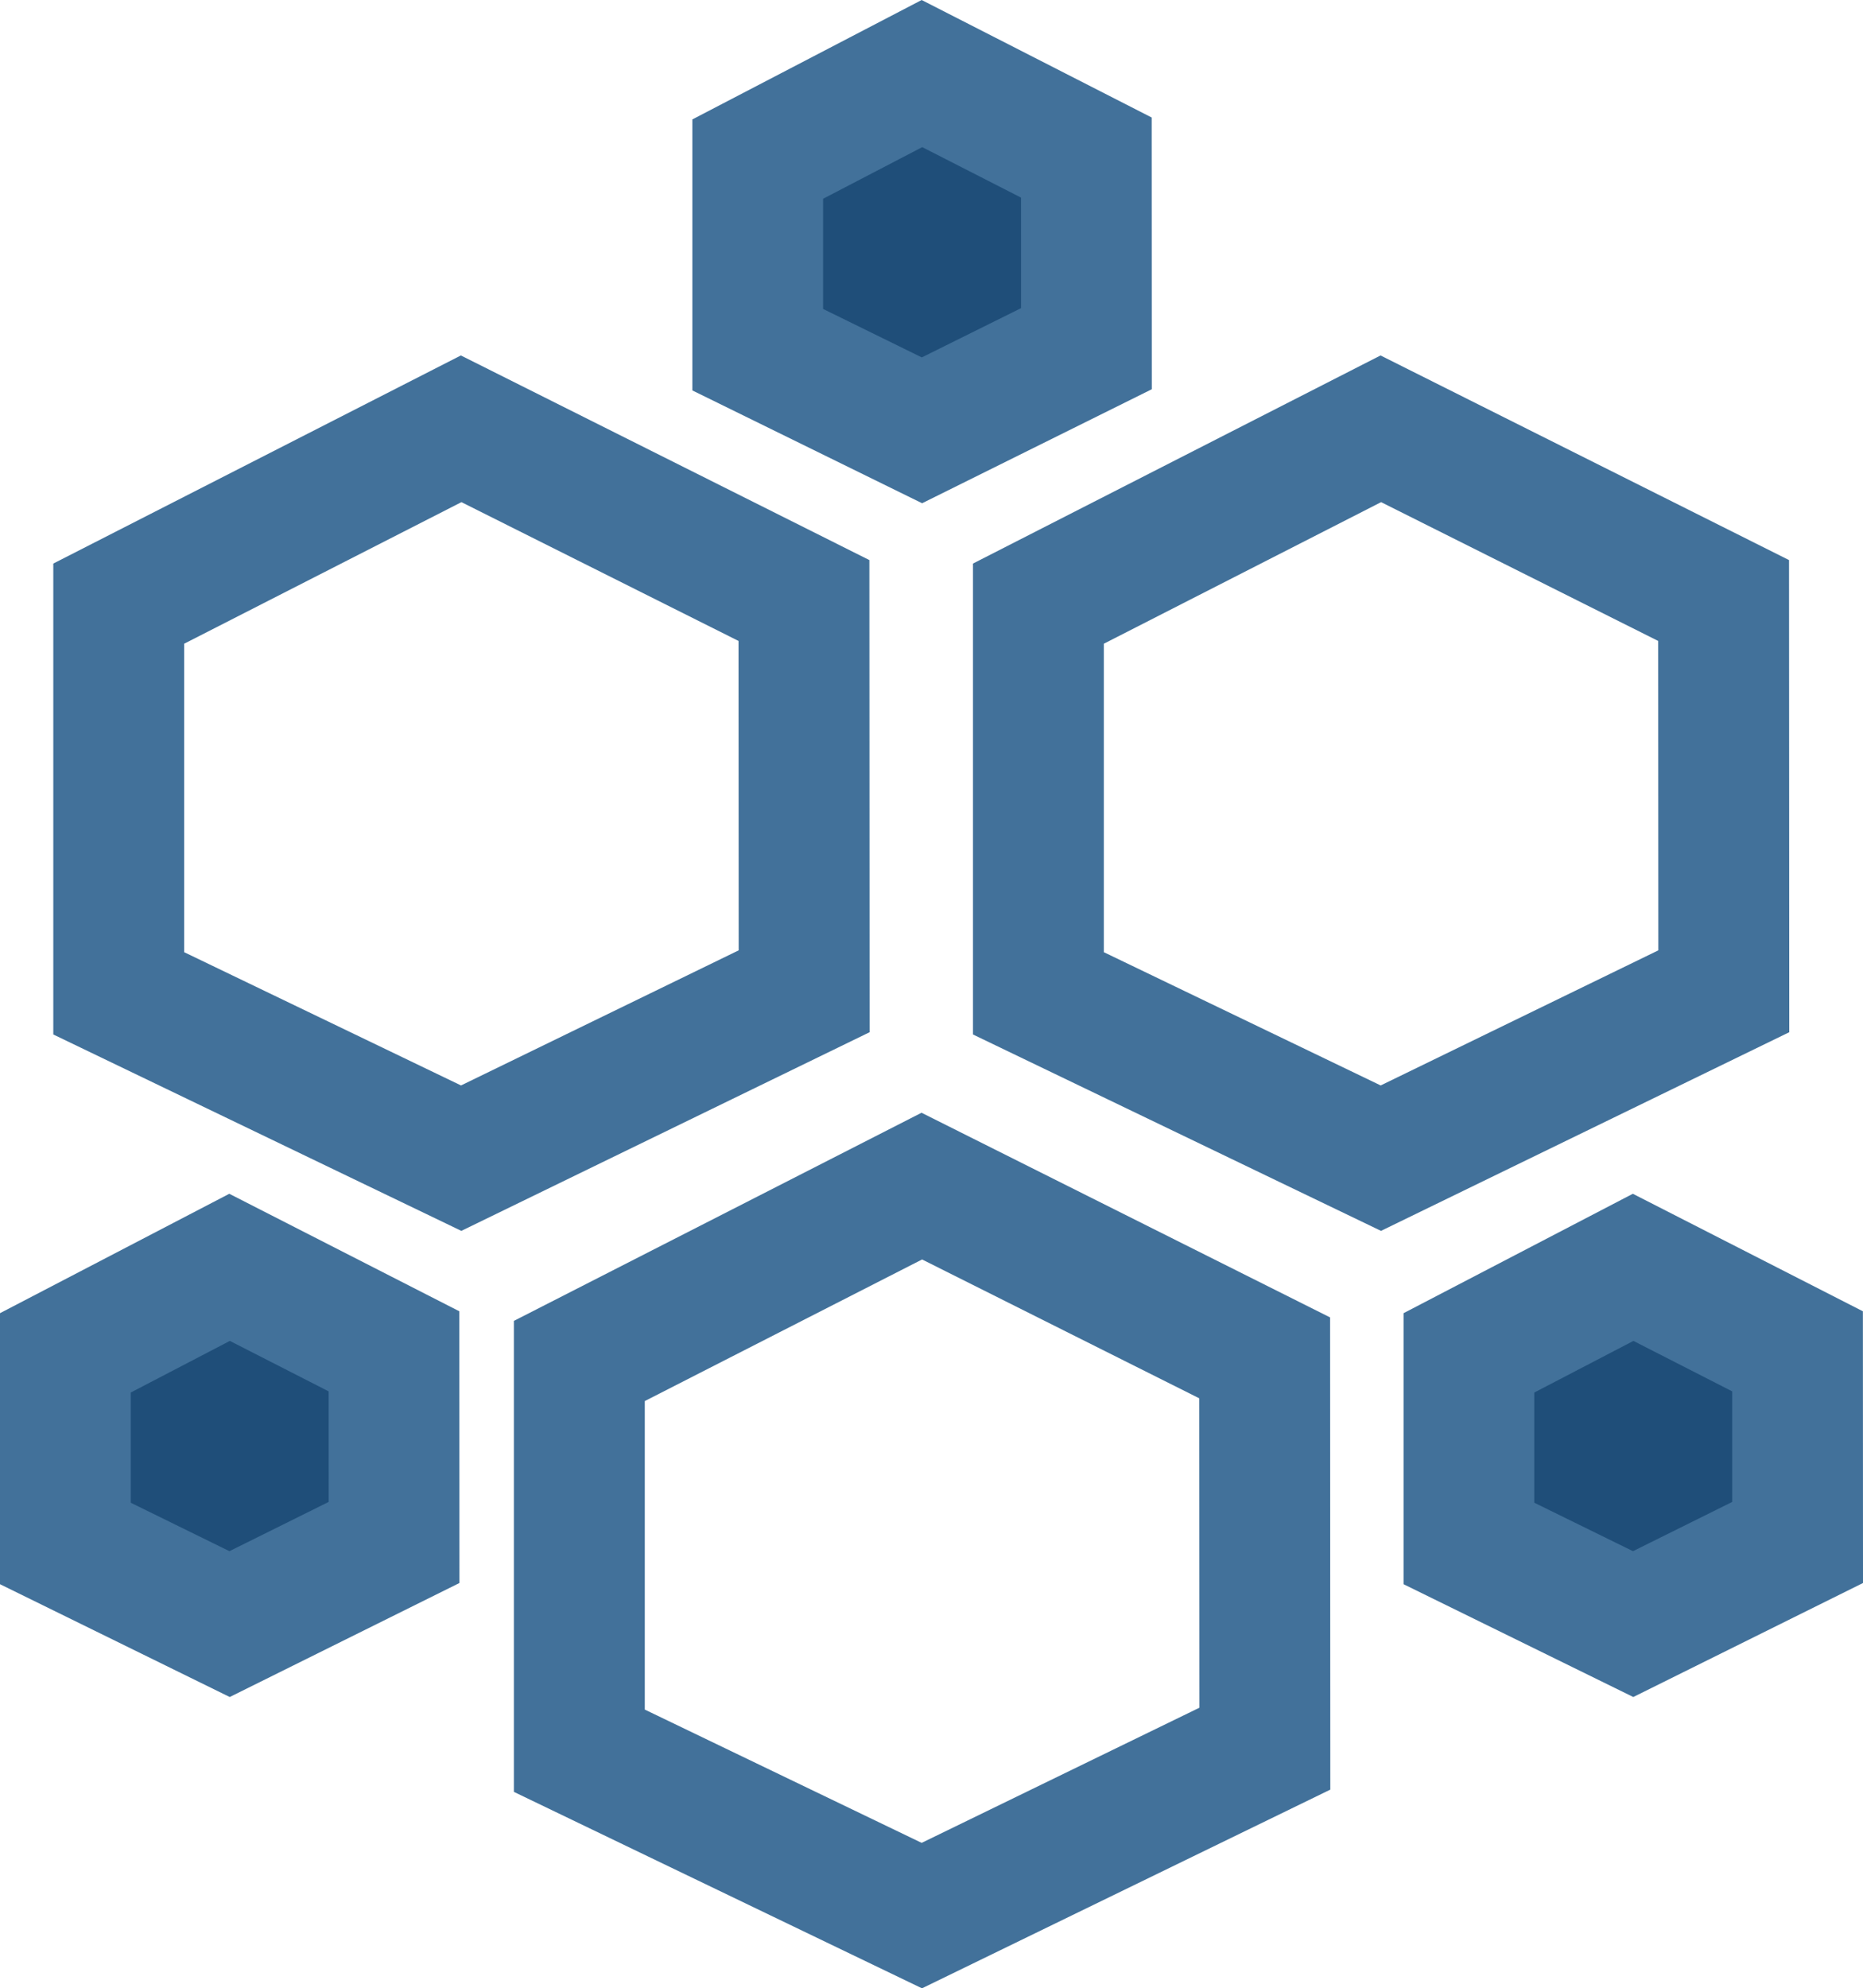 <?xml version="1.0" encoding="UTF-8" standalone="no"?>
<svg
   xmlns:dc="http://purl.org/dc/elements/1.1/"
   xmlns:cc="http://creativecommons.org/ns#"
   xmlns:rdf="http://www.w3.org/1999/02/22-rdf-syntax-ns#"
   xmlns:svg="http://www.w3.org/2000/svg"
   xmlns="http://www.w3.org/2000/svg"
   xmlns:sodipodi="http://sodipodi.sourceforge.net/DTD/sodipodi-0.dtd"
   xmlns:inkscape="http://www.inkscape.org/namespaces/inkscape"
   version="1.1"
   id="svg1060"
   width="213.938"
   height="228.267"
   viewBox="0 0 213.938 228.267"
   sodipodi:docname="pha4ge_logo.svg"
   inkscape:version="1.0.2 (e86c870879, 2021-01-15)">
  <defs
     id="defs1064" />
  <sodipodi:namedview
     pagecolor="#ffffff"
     bordercolor="#666666"
     borderopacity="1"
     objecttolerance="10"
     gridtolerance="10"
     guidetolerance="10"
     inkscape:pageopacity="0"
     inkscape:pageshadow="2"
     inkscape:window-width="1920"
     inkscape:window-height="1080"
     id="namedview1062"
     showgrid="false"
     inkscape:zoom="1.3244222"
     inkscape:cx="-86.398604"
     inkscape:cy="-57.097193"
     inkscape:window-x="1920"
     inkscape:window-y="0"
     inkscape:window-maximized="1"
     inkscape:current-layer="g1068" />
  <g
     inkscape:groupmode="layer"
     inkscape:label="Image"
     id="g1068"
     transform="translate(-22.04,-12.293)">
    <g
       id="g4669"
       transform="matrix(3.064,0,0,3.064,-476.567,-123.946)">
      <path
         id="path1070-9-61-1-1"
         style="fill:none;stroke:#42719a;stroke-width:4.905;stroke-miterlimit:4;stroke-dasharray:none;stroke-opacity:1"
         d="m 192.862,66.965 0.007,14.641 -12.854,6.253 -12.834,-6.176 V 67.082 l 12.833,-6.551 z"
         sodipodi:nodetypes="ccccccc" />
      <path
         id="path1070-9-61-1-1-6"
         style="fill:none;stroke:#42719a;stroke-width:4.905;stroke-miterlimit:4;stroke-dasharray:none;stroke-opacity:1"
         d="m 227.33,66.965 0.007,14.641 -12.854,6.253 -12.834,-6.176 V 67.082 l 12.833,-6.551 z"
         sodipodi:nodetypes="ccccccc" />
    </g>
    <path
       id="path1070-9-61-1-1-6-2"
       style="fill:none;stroke:#42719a;stroke-width:15.032;stroke-miterlimit:4;stroke-dasharray:none;stroke-opacity:1"
       d="m 167.267,168.179 0.021,44.868 -39.391,19.163 -39.329,-18.928 v -44.744 l 39.328,-20.076 z"
       sodipodi:nodetypes="ccccccc" />
    <path
       id="path1070-9-61-1-1-6-2-9"
       style="fill:#1f4e79;fill-opacity:1;stroke:#42719a;stroke-width:15.013;stroke-miterlimit:4;stroke-dasharray:none;stroke-opacity:1"
       d="m 67.283,167.43 0.009,21.943 -18.888,9.372 -18.858,-9.257 v -21.882 l 18.857,-9.818 z"
       sodipodi:nodetypes="ccccccc" />
    <path
       id="path1070-9-61-1-1-6-2-9-1"
       style="fill:#1f4e79;fill-opacity:1;stroke:#42719a;stroke-width:15.013;stroke-miterlimit:4;stroke-dasharray:none;stroke-opacity:1"
       d="m 228.461,167.43 0.009,21.943 -18.888,9.372 -18.858,-9.257 v -21.882 l 18.857,-9.818 z"
       sodipodi:nodetypes="ccccccc" />
    <path
       id="path1070-9-61-1-1-6-2-9-2"
       style="fill:#1f4e79;fill-opacity:1;stroke:#42719a;stroke-width:15.013;stroke-miterlimit:4;stroke-dasharray:none;stroke-opacity:1"
       d="m 146.792,30.381 0.009,21.943 -18.888,9.372 -18.858,-9.257 V 30.557 l 18.857,-9.818 z"
       sodipodi:nodetypes="ccccccc" />
  </g>
</svg>
